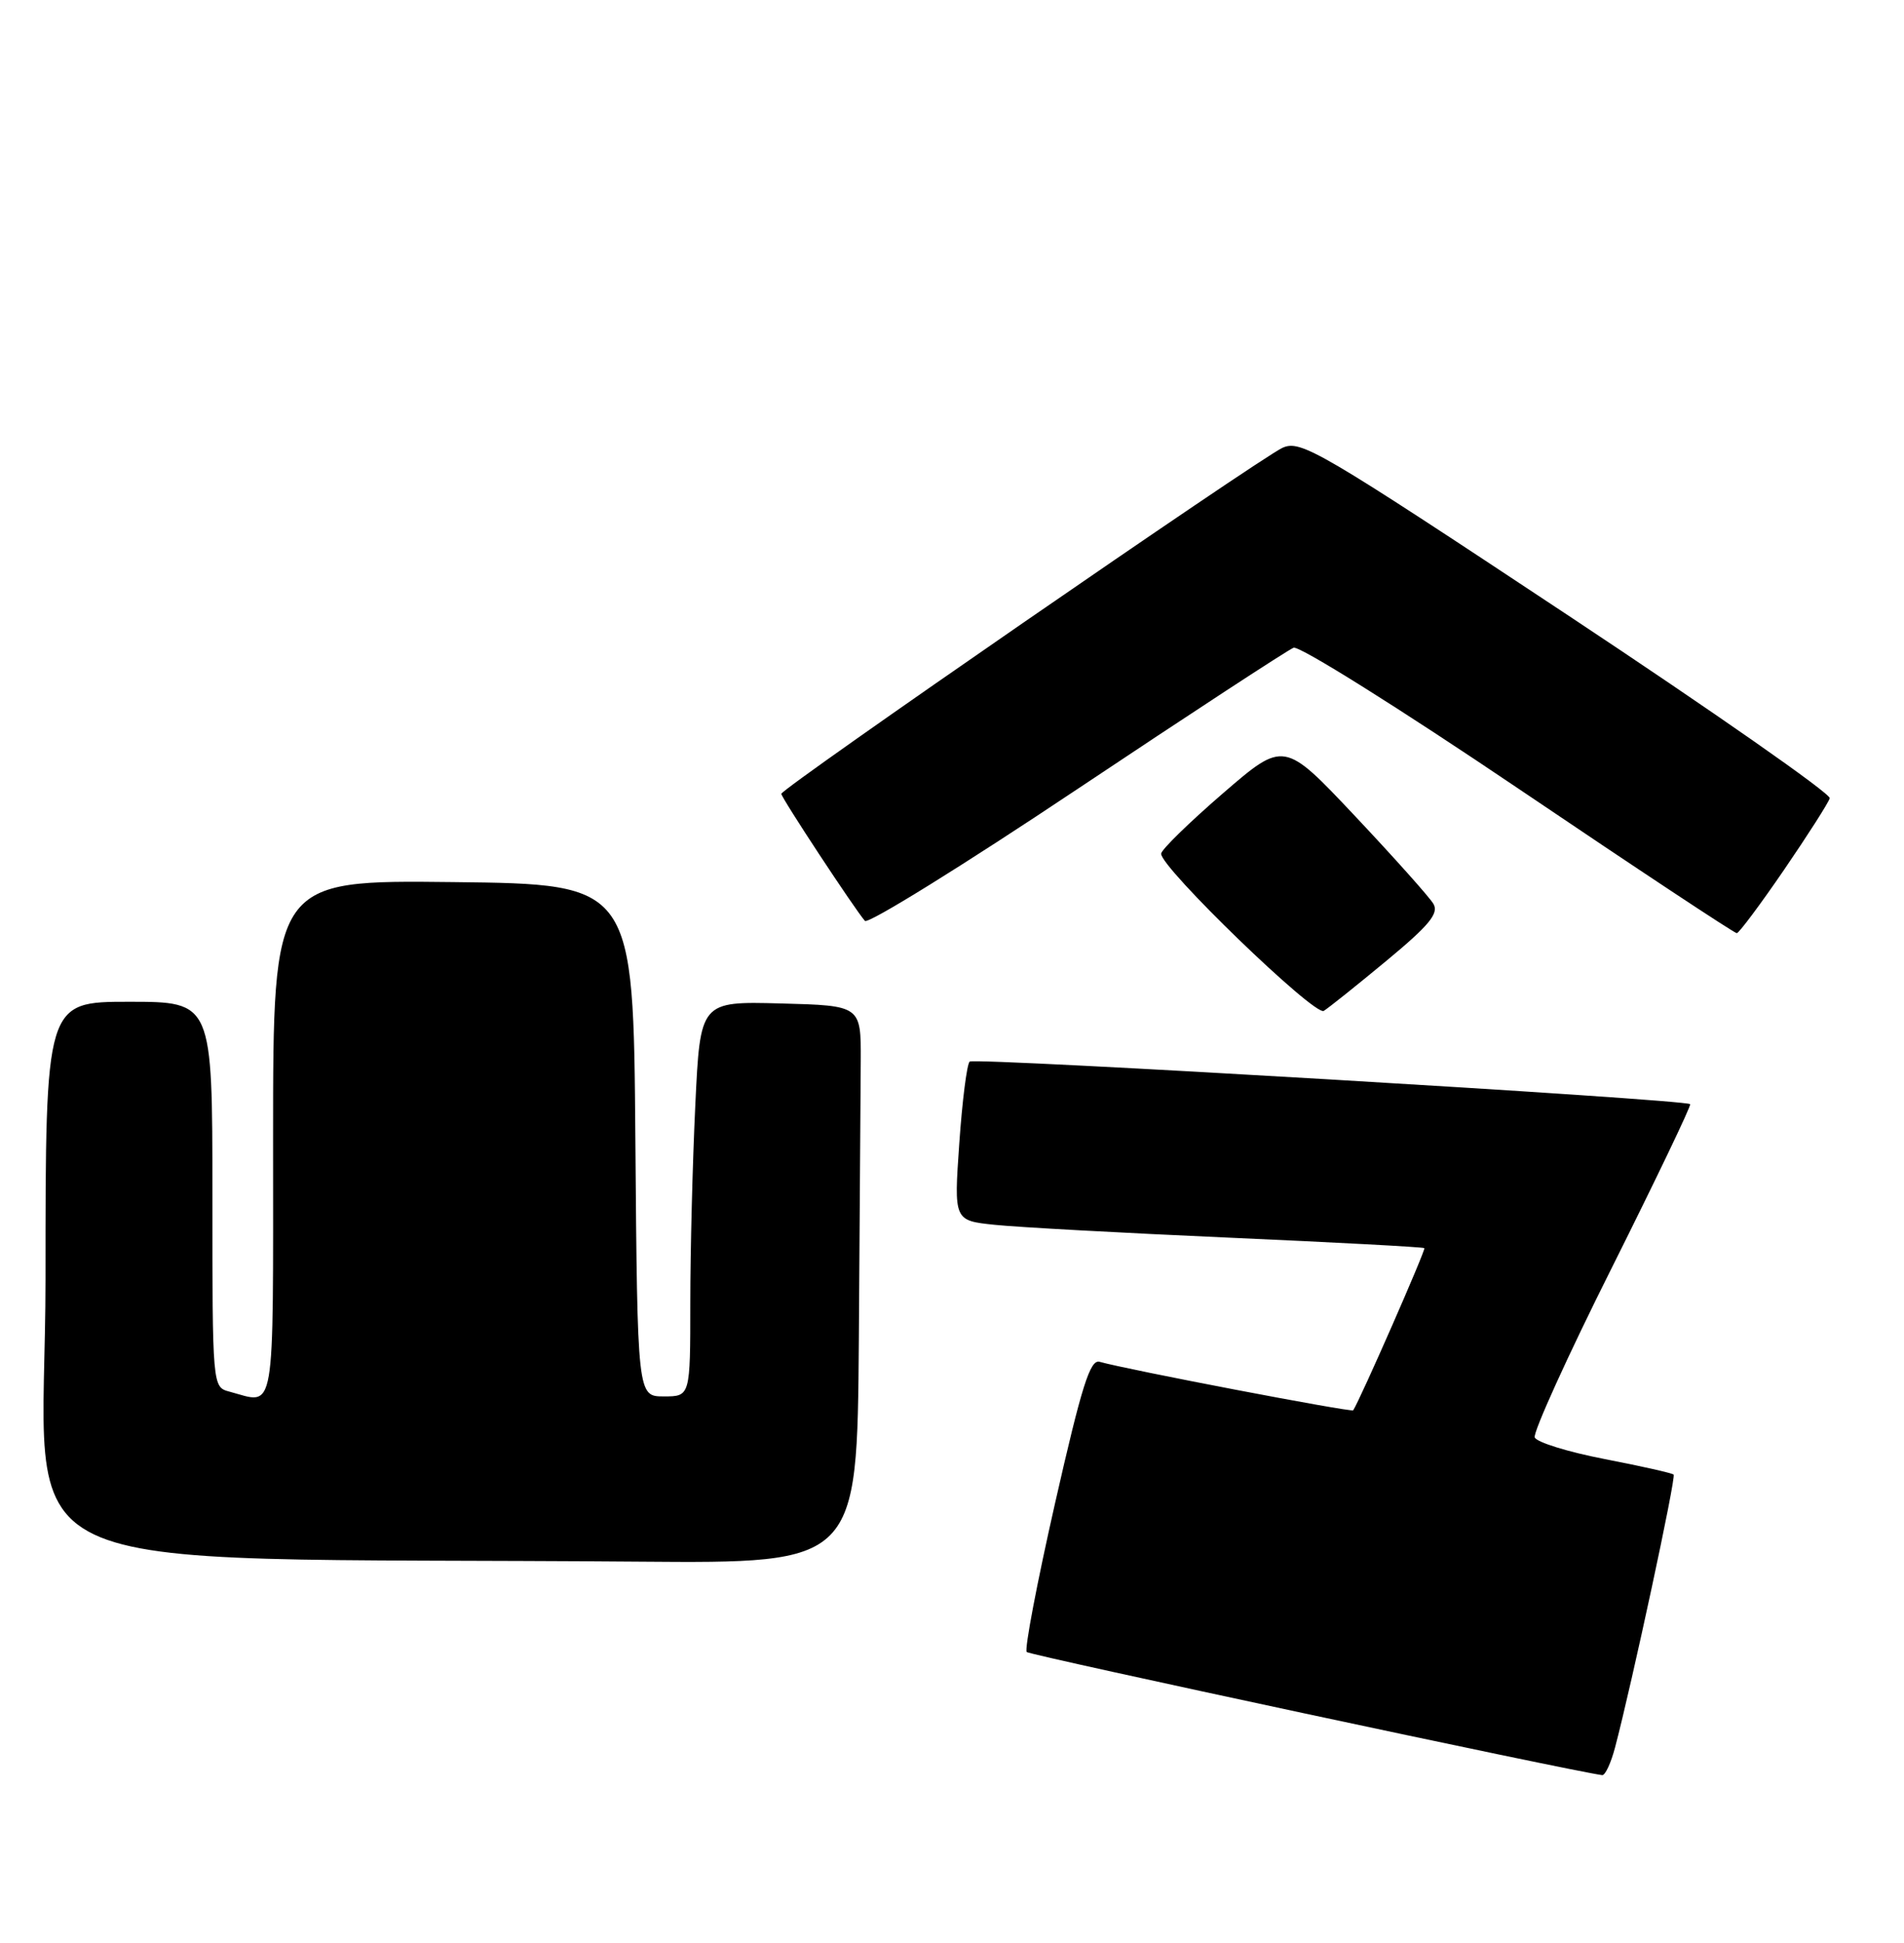 <?xml version="1.0" encoding="UTF-8" standalone="no"?>
<!DOCTYPE svg PUBLIC "-//W3C//DTD SVG 1.1//EN" "http://www.w3.org/Graphics/SVG/1.1/DTD/svg11.dtd" >
<svg xmlns="http://www.w3.org/2000/svg" xmlns:xlink="http://www.w3.org/1999/xlink" version="1.1" viewBox="0 0 251 256">
 <g >
 <path fill="currentColor"
d=" M 212.91 230.25 C 215.12 221.89 220.98 194.64 220.63 194.30 C 220.43 194.10 216.33 193.18 211.52 192.25 C 206.71 191.32 202.57 190.04 202.32 189.40 C 202.08 188.76 206.65 178.68 212.50 167.01 C 218.34 155.33 222.98 145.65 222.81 145.49 C 222.12 144.85 128.45 139.31 127.83 139.88 C 127.46 140.22 126.85 145.07 126.46 150.66 C 125.75 160.83 125.75 160.83 131.13 161.39 C 134.08 161.70 147.97 162.46 162.00 163.08 C 176.03 163.70 187.62 164.32 187.77 164.46 C 187.99 164.66 179.31 184.42 178.39 185.83 C 178.20 186.13 148.54 180.46 144.96 179.44 C 143.71 179.08 142.60 182.61 139.09 198.05 C 136.71 208.53 135.03 217.36 135.35 217.68 C 135.78 218.11 206.97 233.34 211.21 233.90 C 211.60 233.96 212.37 232.31 212.91 230.25 Z  M 113.22 176.50 C 113.34 160.28 113.45 143.74 113.47 139.75 C 113.50 132.50 113.50 132.50 102.91 132.22 C 92.31 131.94 92.31 131.94 91.66 145.63 C 91.30 153.16 91.00 164.87 91.00 171.66 C 91.00 184.00 91.00 184.00 87.51 184.00 C 84.03 184.00 84.03 184.00 83.76 150.25 C 83.50 116.50 83.50 116.50 59.75 116.23 C 36.00 115.96 36.00 115.96 36.00 149.98 C 36.00 187.32 36.40 185.02 30.25 183.37 C 28.00 182.77 28.00 182.77 28.00 157.38 C 28.00 132.00 28.00 132.00 17.00 132.00 C 6.00 132.00 6.00 132.00 6.00 168.48 C 6.00 209.36 -3.02 205.06 84.25 205.77 C 113.00 206.00 113.00 206.00 113.22 176.50 Z  M 182.78 126.59 C 188.43 121.91 189.71 120.35 188.96 119.09 C 188.45 118.22 183.80 113.02 178.64 107.54 C 169.26 97.59 169.26 97.59 161.21 104.54 C 156.77 108.37 153.12 111.94 153.07 112.48 C 152.94 114.25 173.30 133.93 174.51 133.20 C 175.14 132.81 178.86 129.84 182.78 126.59 Z  M 235.21 114.58 C 238.35 109.99 241.05 105.76 241.21 105.18 C 241.37 104.59 225.78 93.71 206.56 80.98 C 173.82 59.30 171.47 57.92 169.06 59.01 C 166.02 60.40 103.00 103.88 103.00 104.60 C 103.00 105.12 112.74 119.90 114.02 121.34 C 114.43 121.80 127.01 114.00 141.96 104.02 C 156.92 94.04 169.77 85.64 170.53 85.35 C 171.29 85.06 184.58 93.39 200.16 103.91 C 215.70 114.41 228.66 122.98 228.96 122.96 C 229.25 122.94 232.07 119.17 235.21 114.58 Z "/>
</g>
</svg>